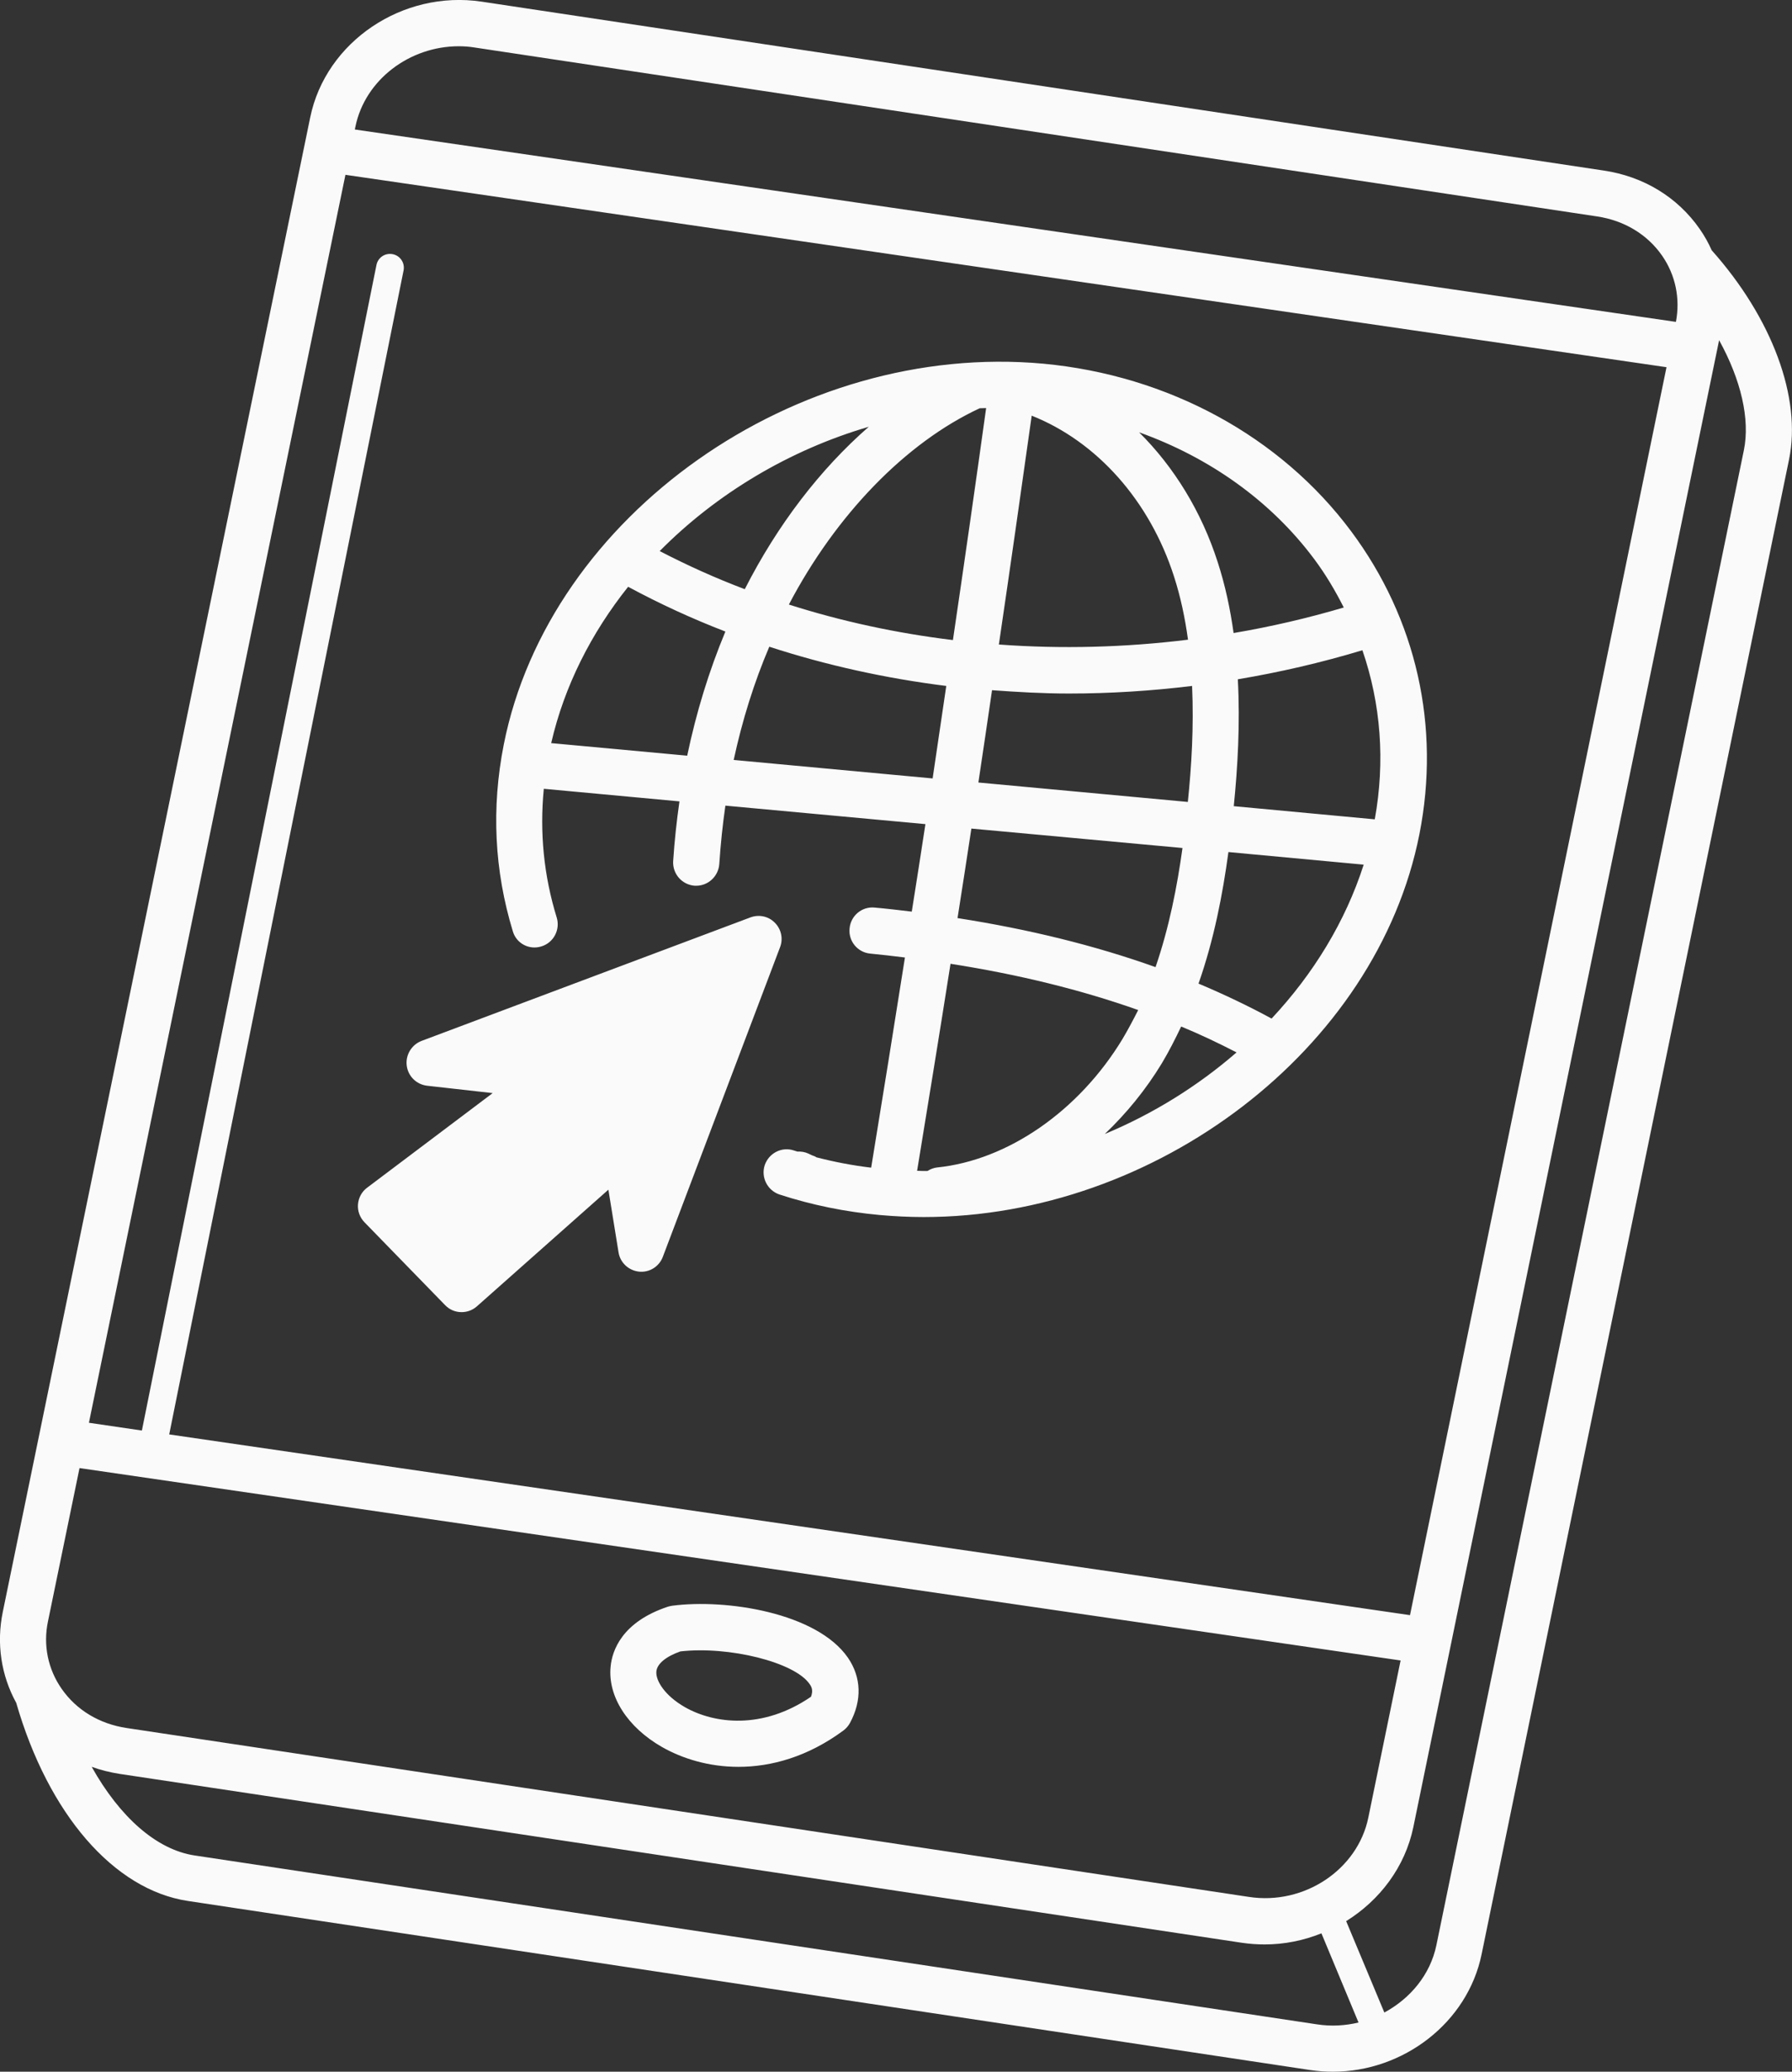 <svg width="77" height="89" viewBox="0 0 77 89" fill="none" xmlns="http://www.w3.org/2000/svg">
<rect x="0" y="0" width="77" height="89" fill="#333333" stroke="none"/>
<g clip-path="url(#clip0)">
<path d="M73.55 10.752C73.408 10.434 73.241 10.133 73.035 9.838C72.084 8.472 70.625 7.581 68.912 7.327L20.695 0.071C17.301 -0.437 13.995 1.788 13.329 5.046L0.119 69.251C-0.159 70.602 0.047 71.969 0.697 73.153C2.077 77.93 4.892 81.188 8.079 81.665L56.297 88.928C56.622 88.976 56.947 89 57.272 89C60.301 89 63.06 86.894 63.663 83.954L76.873 19.741C77.42 17.086 76.143 13.661 73.55 10.752ZM19.712 1.987C19.941 1.987 20.171 2.003 20.401 2.042L68.626 9.298C69.792 9.473 70.783 10.069 71.418 10.983C71.996 11.817 72.203 12.827 72.012 13.828L15.247 5.563L15.271 5.444C15.684 3.425 17.602 1.987 19.712 1.987ZM14.843 7.51L71.608 15.775L60.586 69.386L7.271 61.622L17.341 11.619C17.404 11.293 17.198 10.983 16.873 10.919C16.548 10.856 16.238 11.062 16.175 11.388L6.097 61.455L3.821 61.121L14.843 7.51ZM53.664 81.49L5.439 74.234C4.273 74.059 3.282 73.463 2.648 72.549C2.061 71.707 1.847 70.674 2.061 69.657L3.417 63.068L60.182 71.333L58.794 78.088C58.334 80.322 56.035 81.855 53.664 81.49ZM56.59 86.965L8.365 79.71C6.724 79.463 5.146 78.057 3.94 75.903C4.321 76.038 4.725 76.141 5.138 76.205L53.363 83.461C53.688 83.508 54.013 83.532 54.338 83.532C55.187 83.532 56.011 83.365 56.78 83.055L58.374 86.886C57.811 87.021 57.209 87.061 56.59 86.965ZM74.93 19.351L61.72 83.564C61.459 84.828 60.602 85.853 59.484 86.457L57.843 82.531C59.286 81.633 60.372 80.21 60.729 78.494L73.868 14.615C74.803 16.307 75.208 18.008 74.93 19.351ZM28.886 68.981C28.822 68.989 28.767 69.005 28.703 69.021C26.713 69.68 26.301 70.92 26.237 71.596C26.11 72.875 26.959 74.202 28.449 75.053C29.329 75.553 30.463 75.903 31.732 75.903C33.136 75.903 34.706 75.474 36.236 74.345C36.355 74.258 36.45 74.147 36.521 74.019C37.045 73.05 37.013 72.057 36.434 71.214C35.094 69.275 31.193 68.679 28.886 68.981ZM34.848 72.891C32.771 74.314 30.693 74.059 29.425 73.336C28.576 72.851 28.164 72.2 28.204 71.802C28.235 71.477 28.608 71.166 29.234 70.944C31.312 70.706 34.142 71.405 34.785 72.343C34.872 72.462 34.951 72.613 34.848 72.891ZM23.264 40.657C23.787 40.498 24.08 39.942 23.922 39.418C23.367 37.622 23.184 35.77 23.367 33.886L29.195 34.427C29.076 35.269 28.981 36.12 28.925 36.994C28.893 37.542 29.306 38.011 29.853 38.051C29.877 38.051 29.892 38.051 29.916 38.051C30.432 38.051 30.868 37.645 30.907 37.121C30.963 36.271 31.05 35.436 31.169 34.61L39.764 35.404C39.574 36.66 39.376 37.908 39.178 39.163C38.646 39.1 38.115 39.036 37.584 38.989C37.037 38.933 36.553 39.338 36.505 39.887C36.45 40.435 36.854 40.92 37.401 40.967C37.893 41.015 38.385 41.071 38.884 41.134C38.408 44.146 37.925 47.158 37.433 50.162C36.632 50.067 35.847 49.916 35.078 49.717C35.062 49.709 35.047 49.693 35.031 49.685C34.935 49.654 34.832 49.606 34.737 49.558C34.587 49.487 34.42 49.463 34.261 49.471C34.214 49.455 34.158 49.439 34.111 49.423C33.587 49.248 33.032 49.542 32.858 50.059C32.691 50.583 32.977 51.14 33.492 51.315C34.88 51.768 36.331 52.062 37.806 52.197C38.432 52.252 39.066 52.284 39.693 52.284C49.652 52.284 59.159 45.1 60.991 35.834C61.903 31.208 60.864 26.591 58.057 22.824C55.02 18.747 50.199 16.125 44.831 15.624C34.222 14.654 23.597 22.133 21.646 31.987C21.107 34.713 21.242 37.407 22.035 40.006C22.185 40.53 22.74 40.824 23.264 40.657ZM23.684 31.924C24.247 29.476 25.405 27.195 26.99 25.208C28.331 25.931 29.726 26.575 31.169 27.131C30.463 28.824 29.916 30.612 29.528 32.464L23.684 31.924ZM31.526 32.647C31.891 30.954 32.398 29.325 33.056 27.783C35.498 28.578 38.052 29.142 40.66 29.468C40.462 30.795 40.272 32.114 40.074 33.441L31.526 32.647ZM42.096 17.539C42.191 17.539 42.278 17.531 42.373 17.531C41.913 20.845 41.437 24.167 40.946 27.497C38.527 27.203 36.164 26.694 33.897 25.971C35.919 22.117 38.916 19.017 42.096 17.539ZM59.072 35.198L53.014 34.633C53.18 32.973 53.291 31.105 53.188 29.182C54.988 28.88 56.78 28.466 58.541 27.934C59.334 30.239 59.524 32.71 59.072 35.198ZM51.04 34.451L42.04 33.616C42.238 32.289 42.436 30.97 42.627 29.651C43.721 29.73 44.823 29.794 45.933 29.794C47.694 29.794 49.454 29.683 51.222 29.468C51.301 31.216 51.198 32.925 51.04 34.451ZM42.92 27.688C43.404 24.406 43.872 21.123 44.331 17.857C47.13 18.97 49.398 21.505 50.445 24.763C50.73 25.645 50.921 26.559 51.047 27.481C48.336 27.815 45.608 27.886 42.92 27.688ZM50.81 36.43C50.58 38.09 50.239 39.839 49.652 41.547C47.051 40.618 44.205 39.918 41.144 39.441C41.342 38.162 41.548 36.875 41.739 35.595L50.81 36.43ZM50.754 44.099C51.579 44.44 52.364 44.814 53.133 45.211C51.468 46.657 49.549 47.85 47.471 48.716C48.399 47.834 49.232 46.816 49.922 45.68C50.231 45.163 50.5 44.631 50.754 44.099ZM48.225 44.647C46.353 47.73 43.301 49.844 40.264 50.154C40.113 50.17 39.978 50.226 39.852 50.305C39.701 50.305 39.558 50.305 39.407 50.297C39.891 47.341 40.375 44.377 40.843 41.404C43.745 41.858 46.441 42.517 48.907 43.391C48.693 43.812 48.471 44.234 48.225 44.647ZM54.639 43.757C53.64 43.216 52.594 42.716 51.499 42.255C52.166 40.355 52.538 38.416 52.784 36.604L58.596 37.145C57.811 39.593 56.431 41.842 54.639 43.757ZM56.463 24.008C56.963 24.676 57.375 25.375 57.74 26.098C56.178 26.559 54.6 26.925 53.006 27.195C52.863 26.17 52.649 25.153 52.324 24.151C51.626 21.974 50.445 20.058 48.946 18.572C51.967 19.653 54.6 21.513 56.463 24.008ZM37.33 18.334C35.245 20.154 33.413 22.538 32.002 25.311C30.741 24.835 29.528 24.286 28.346 23.674C30.781 21.211 33.913 19.335 37.33 18.334ZM17.476 45.775C17.42 45.322 17.682 44.885 18.11 44.718L32.248 39.41C32.612 39.275 33.025 39.362 33.294 39.64C33.572 39.918 33.659 40.332 33.516 40.697L28.481 53.993C28.323 54.414 27.902 54.676 27.458 54.629C27.014 54.581 26.649 54.247 26.578 53.802L26.142 51.108L20.488 56.123C20.298 56.289 20.068 56.369 19.83 56.369C19.569 56.369 19.315 56.266 19.125 56.067L15.66 52.507C15.461 52.3 15.358 52.022 15.382 51.736C15.406 51.45 15.549 51.187 15.779 51.02L21.17 46.959L18.348 46.642C17.888 46.586 17.531 46.228 17.476 45.775Z" fill="#FAFAFA"/>
</g>
<defs>
<clipPath id="clip0">
<rect width="77" height="89" fill="white"/>
</clipPath>
</defs>
</svg>
